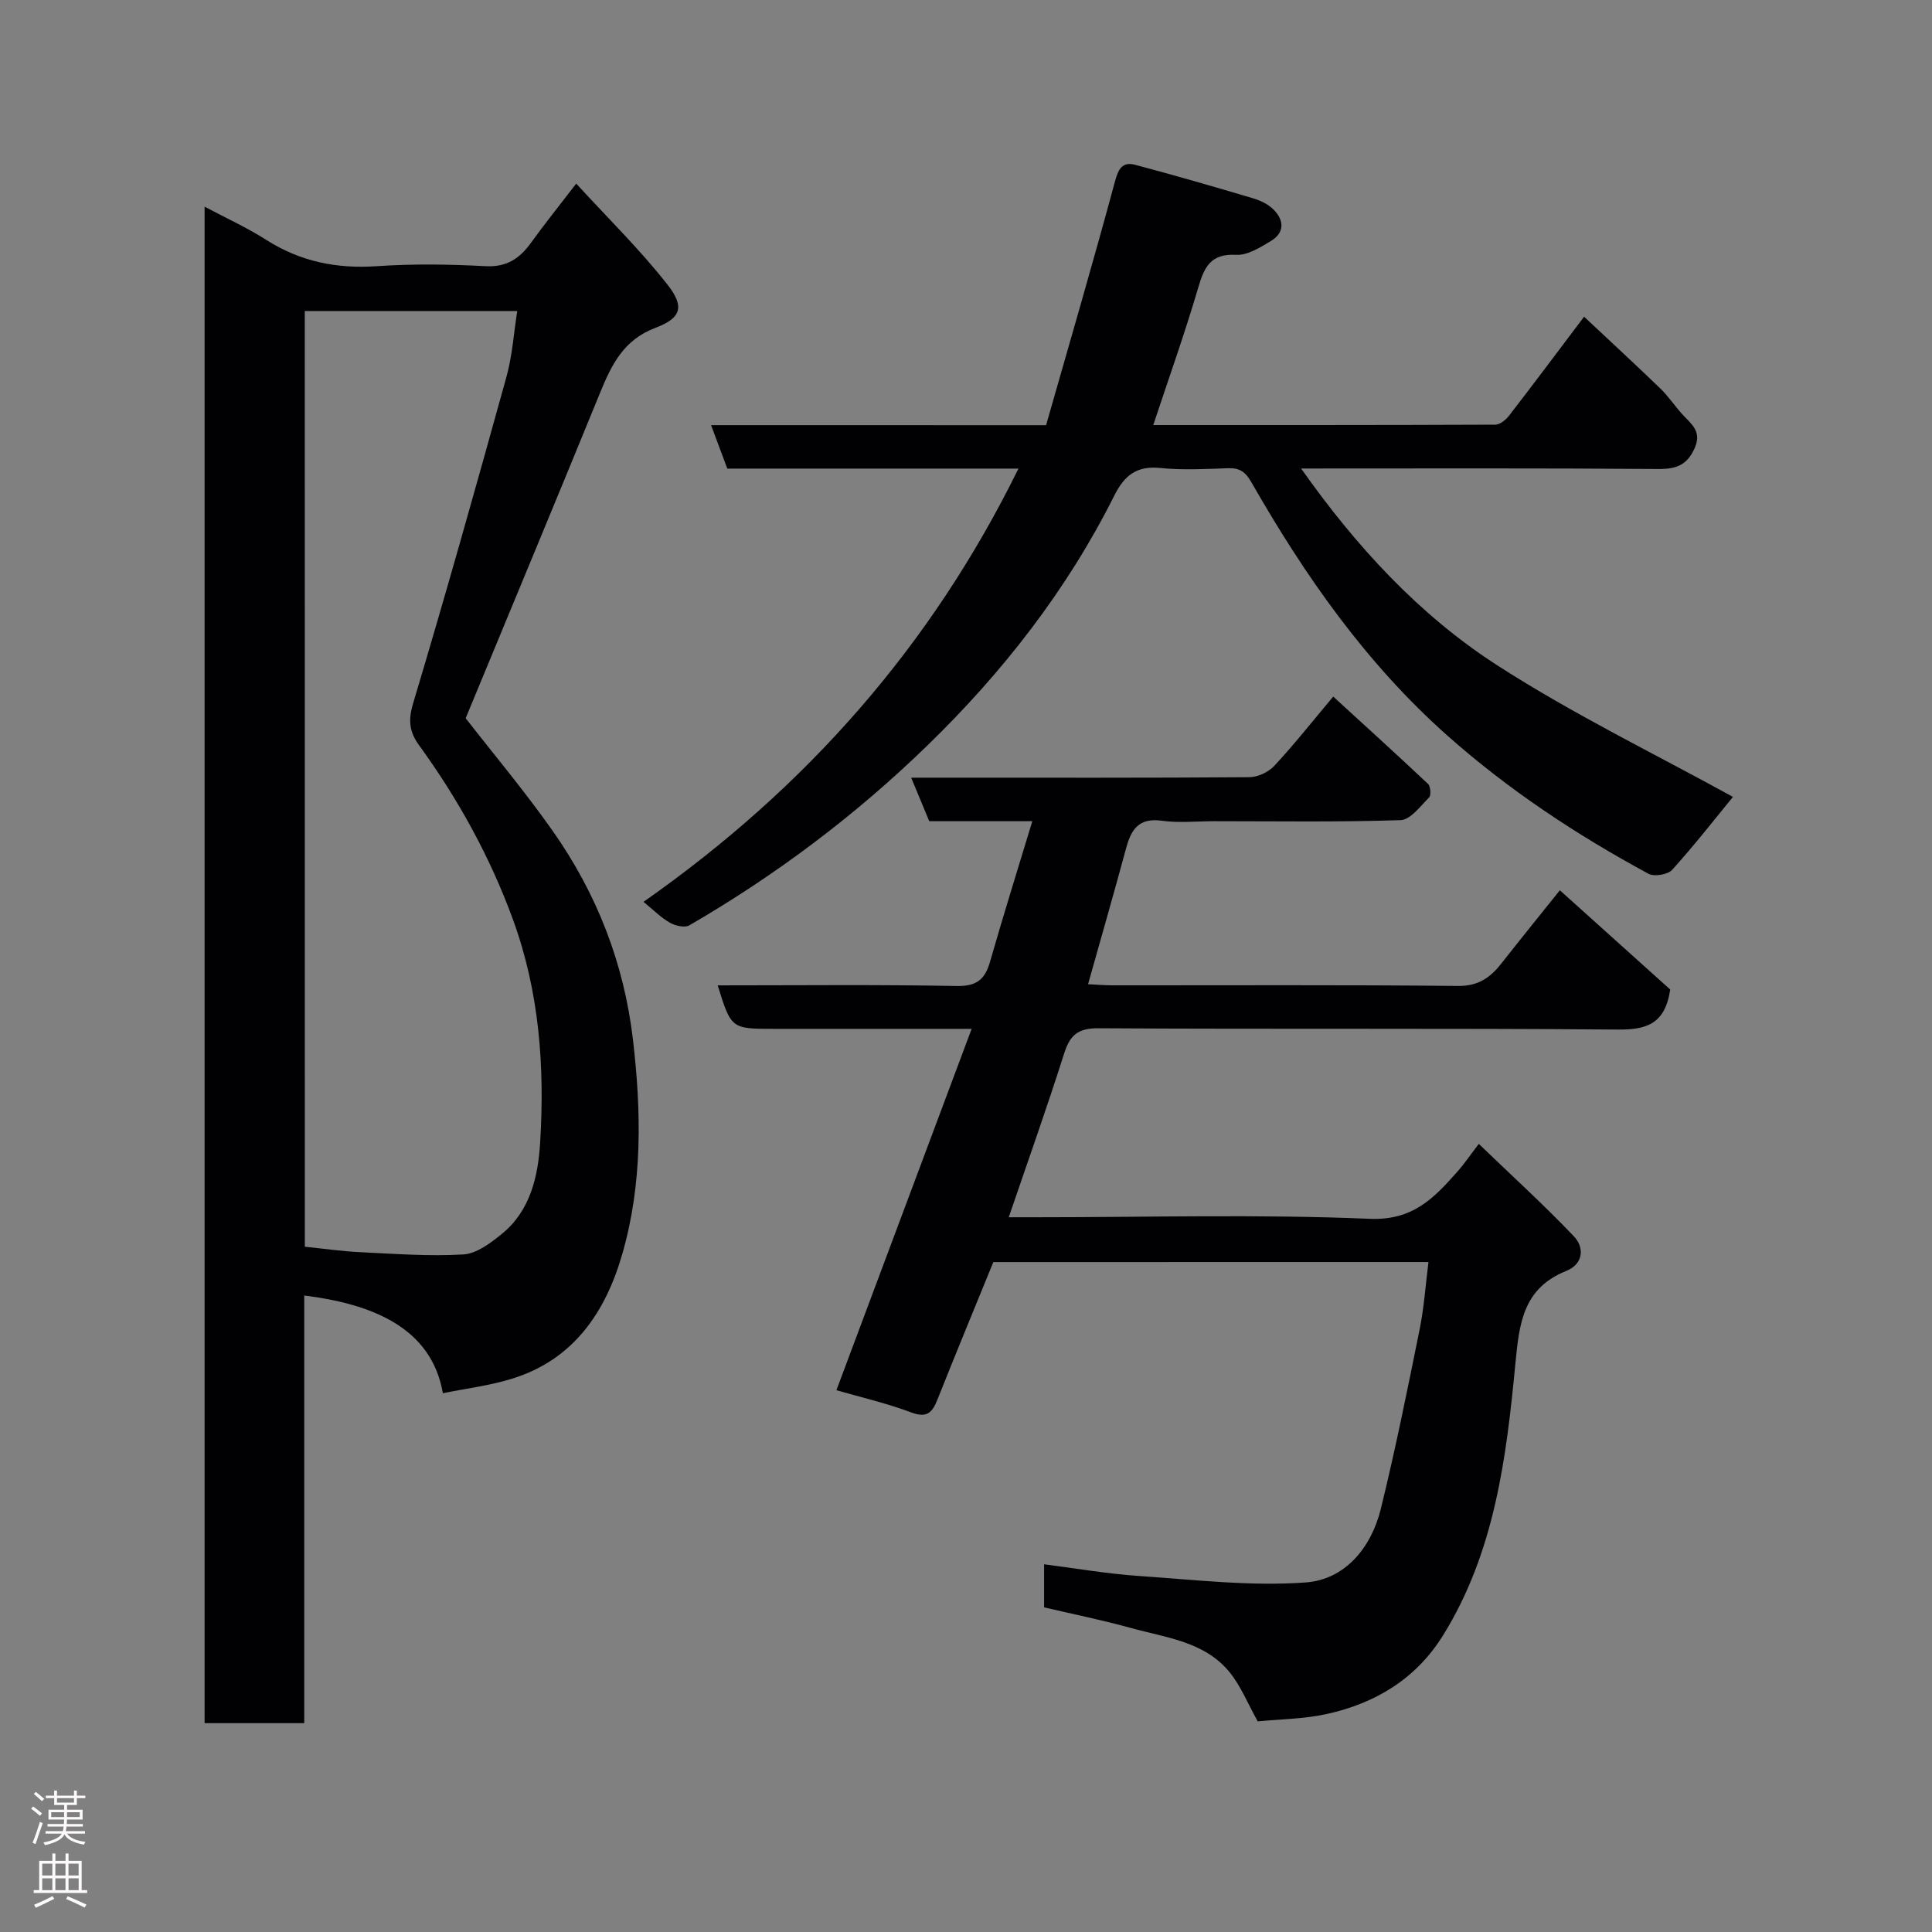 <svg enable-background="new 0 0 400 400" viewBox="0 0 400 400" xmlns="http://www.w3.org/2000/svg"><rect x="0" y="0" width="400" height="400" fill="#808080" stroke="none"/><g fill="#010103"><path d="m91.69 288.45c-2.38-13.76-14.95-18.51-28.7-20.23v88.54c-7.07 0-13.67 0-20.63 0 0-104.4 0-208.79 0-313.97 4.39 2.34 8.75 4.31 12.74 6.86 7.07 4.51 14.6 6.03 22.93 5.46 7.46-.51 15.01-.4 22.48 0 4.43.24 7.1-1.61 9.47-4.9 2.75-3.82 5.71-7.5 9.32-12.2 6.54 7.15 13.22 13.67 18.92 20.95 3.57 4.56 2.82 6.9-2.53 8.92-6.64 2.51-9.11 7.71-11.49 13.54-9.18 22.46-18.51 44.86-27.79 67.28 5.62 7.23 12.16 15.01 17.99 23.29 9.16 13 14.81 27.44 16.66 43.37 1.73 14.85 1.96 29.64-2.17 44.09-3.46 12.13-10.08 22.07-22.96 26.02-4.61 1.42-9.47 2.01-14.24 2.98zm-28.58-30.33c4.03.41 7.74.96 11.48 1.13 7.11.34 14.25.89 21.33.47 2.76-.16 5.67-2.37 8-4.27 5.91-4.8 7.49-11.96 7.91-18.88.96-15.66-.14-31.15-5.62-46.17-4.75-13.01-11.34-24.93-19.43-36.08-2.04-2.81-2.31-5.17-1.24-8.73 6.72-22.43 13.06-44.98 19.31-67.55 1.23-4.42 1.52-9.11 2.24-13.65-15.17 0-29.55 0-43.99 0 .01 64.56.01 128.7.01 193.73z"/><path d="m205.66 261.3c-3.88 9.51-7.79 18.96-11.58 28.48-1.08 2.71-2.19 3.87-5.45 2.64-5.16-1.94-10.58-3.18-15.46-4.59 9.2-24.58 18.44-49.28 28-74.82-14.58 0-27.72 0-40.86 0-8.92 0-8.92 0-11.72-9 16.55 0 33-.18 49.44.13 4.12.08 5.88-1.3 6.94-5 2.76-9.64 5.76-19.22 8.76-29.12-7.32 0-14.14 0-21.34 0-1.16-2.8-2.32-5.58-3.74-9.01h7.01c21 0 42 .06 62.99-.1 1.76-.01 3.96-1.04 5.17-2.34 4.03-4.32 7.69-8.97 12.21-14.35 6.68 6.12 13.21 12.03 19.62 18.07.53.5.68 2.36.23 2.81-1.8 1.8-3.86 4.63-5.9 4.7-12.82.43-25.66.22-38.49.22-3.67 0-7.39.4-10.99-.1-4.73-.65-6.31 1.83-7.35 5.69-2.5 9.25-5.15 18.46-7.88 28.16 1.64.08 3.37.23 5.09.23 23.83.02 47.66-.12 71.49.13 4.29.05 6.75-1.78 9.08-4.76 3.82-4.87 7.72-9.68 12.02-15.05 8.02 7.21 15.7 14.12 22.85 20.55-1.07 7.17-4.92 8.34-10.86 8.29-35.83-.3-71.66-.05-107.49-.27-4.32-.03-5.93 1.44-7.15 5.28-3.53 11.14-7.46 22.16-11.45 33.85h5.73c23 0 46.02-.65 68.98.32 9.02.38 13.37-4.35 18.22-9.81 1.29-1.45 2.39-3.09 4.39-5.7 6.83 6.58 13.49 12.63 19.68 19.13 2.25 2.36 1.96 5.75-1.57 7.17-8.94 3.6-9.73 10.78-10.54 19.24-1.86 19.46-4.29 39-14.97 56.21-5.6 9.02-14 14.07-24.09 16.29-4.78 1.05-9.78 1.07-14.28 1.52-2.1-3.76-3.49-7.26-5.74-10.07-5.19-6.47-13.23-7.24-20.54-9.27-5.92-1.64-11.96-2.86-17.95-4.26 0-3 0-5.62 0-8.92 6.67.85 13.07 1.97 19.52 2.41 11.54.78 23.18 2.18 34.63 1.35 8.15-.59 13.59-7.18 15.57-15.25 3.02-12.32 5.53-24.76 8.04-37.2.9-4.47 1.21-9.05 1.82-13.89-30.06.01-60.14.01-90.09.01z"/><path d="m216.58 88.03c4.8-16.82 9.72-33.63 14.28-50.53.73-2.71 1.64-4.05 4.2-3.37 8.15 2.17 16.26 4.51 24.35 6.92 1.52.45 3.13 1.21 4.23 2.3 2.24 2.22 2.38 4.81-.53 6.56-2.21 1.32-4.83 2.98-7.17 2.85-5.25-.29-6.6 2.49-7.85 6.76-2.79 9.49-6.12 18.83-9.32 28.48 23.57 0 47.19.02 70.81-.08.98 0 2.21-1.01 2.88-1.89 5.09-6.59 10.07-13.26 15.51-20.46 5.31 4.99 10.61 9.87 15.79 14.87 1.64 1.59 2.93 3.53 4.46 5.24 1.8 2.01 4.2 3.5 2.67 7.03-1.55 3.55-3.78 4.42-7.54 4.39-24.48-.19-48.96-.1-73.97-.1 11.39 16.14 24.42 30.3 40.57 40.72 15.78 10.18 32.81 18.43 48.84 27.27-3.71 4.52-7.96 9.98-12.58 15.09-.9 1-3.71 1.47-4.9.83-14.84-8.03-28.82-17.25-41.53-28.51-16.92-15-29.59-33.14-40.69-52.55-1.27-2.22-2.47-3-4.9-2.91-4.66.17-9.36.42-13.98-.05-4.87-.49-7.41 1.53-9.5 5.7-9.79 19.56-23.12 36.62-38.72 51.77-14.83 14.41-31.34 26.83-49.27 37.22-.95.55-2.9.1-4.02-.54-1.85-1.05-3.4-2.63-5.47-4.32 33.83-23.72 59.6-53.06 77.63-89.7-20.4 0-40.2 0-60.28 0-1.09-2.92-2.15-5.75-3.36-9 23.03.01 45.62.01 69.36.01z"/></g><path d="m6.44 374.46.42-.45c.65.47 1.27.95 1.85 1.44l-.45.49c-.65-.56-1.25-1.06-1.82-1.48m.93 7.33-.63-.26c.55-1.36 1.05-2.8 1.52-4.33.19.1.38.19.59.27-.46 1.29-.95 2.73-1.48 4.32m-.38-10.38.44-.42c.43.34 1.01.82 1.74 1.44l-.49.49c-.53-.51-1.09-1.01-1.69-1.51m2.5.35h1.72v-1.04h.59v1.04h3.52v-1.04h.59v1.04h1.75v.53h-1.75v1.42h-2.03v.97h3.22v2.03h-3.24c0 .35-.01.66-.03.93h3.32v.53h-3.37c-.03.27-.08.58-.15.94h3.96v.53h-3.71c.67.92 1.93 1.48 3.79 1.68-.13.24-.23.44-.29.59-2.13-.38-3.48-1.08-4.04-2.12-.43.97-1.77 1.72-4.03 2.23-.09-.19-.2-.37-.33-.55 2.1-.42 3.37-1.03 3.81-1.83h-3.36v-.53h3.58c.08-.29.13-.61.16-.94h-3.33v-.53h3.39c.02-.27.04-.58.04-.93h-3.23v-2.03h3.25v-.97h-2.07v-1.42h-1.73zm1.12 3.44v1h2.65c.01-.3.02-.44.01-.4v-.25-.35zm1.19-2h3.52v-.91h-3.52zm4.71 2h-2.63v.59c0 .16-.01.28-.01.4h2.64z" fill="#fcfafa"/><path d="m13.56 383.74h.63v1.52h2.72v6.07h1.13v.6h-11.06v-.6h1.13v-6.07h2.73v-1.52h.63v1.52h2.1v-1.52zm-2.69 8.83.38.56c-1.24.63-2.53 1.25-3.85 1.85-.1-.21-.21-.42-.34-.63 1.36-.55 2.63-1.15 3.81-1.78m-2.13-4.27h2.1v-2.45h-2.1zm0 3.04h2.1v-2.46h-2.1zm2.72-3.04h2.1v-2.45h-2.1zm0 3.04h2.1v-2.46h-2.1zm6.07 3.6c-1.41-.71-2.7-1.3-3.86-1.78l.35-.56c1.45.62 2.75 1.19 3.88 1.72zm-1.25-9.09h-2.1v2.45h2.1zm-2.09 5.49h2.1v-2.46h-2.1z" fill="#fcfafa"/></svg>